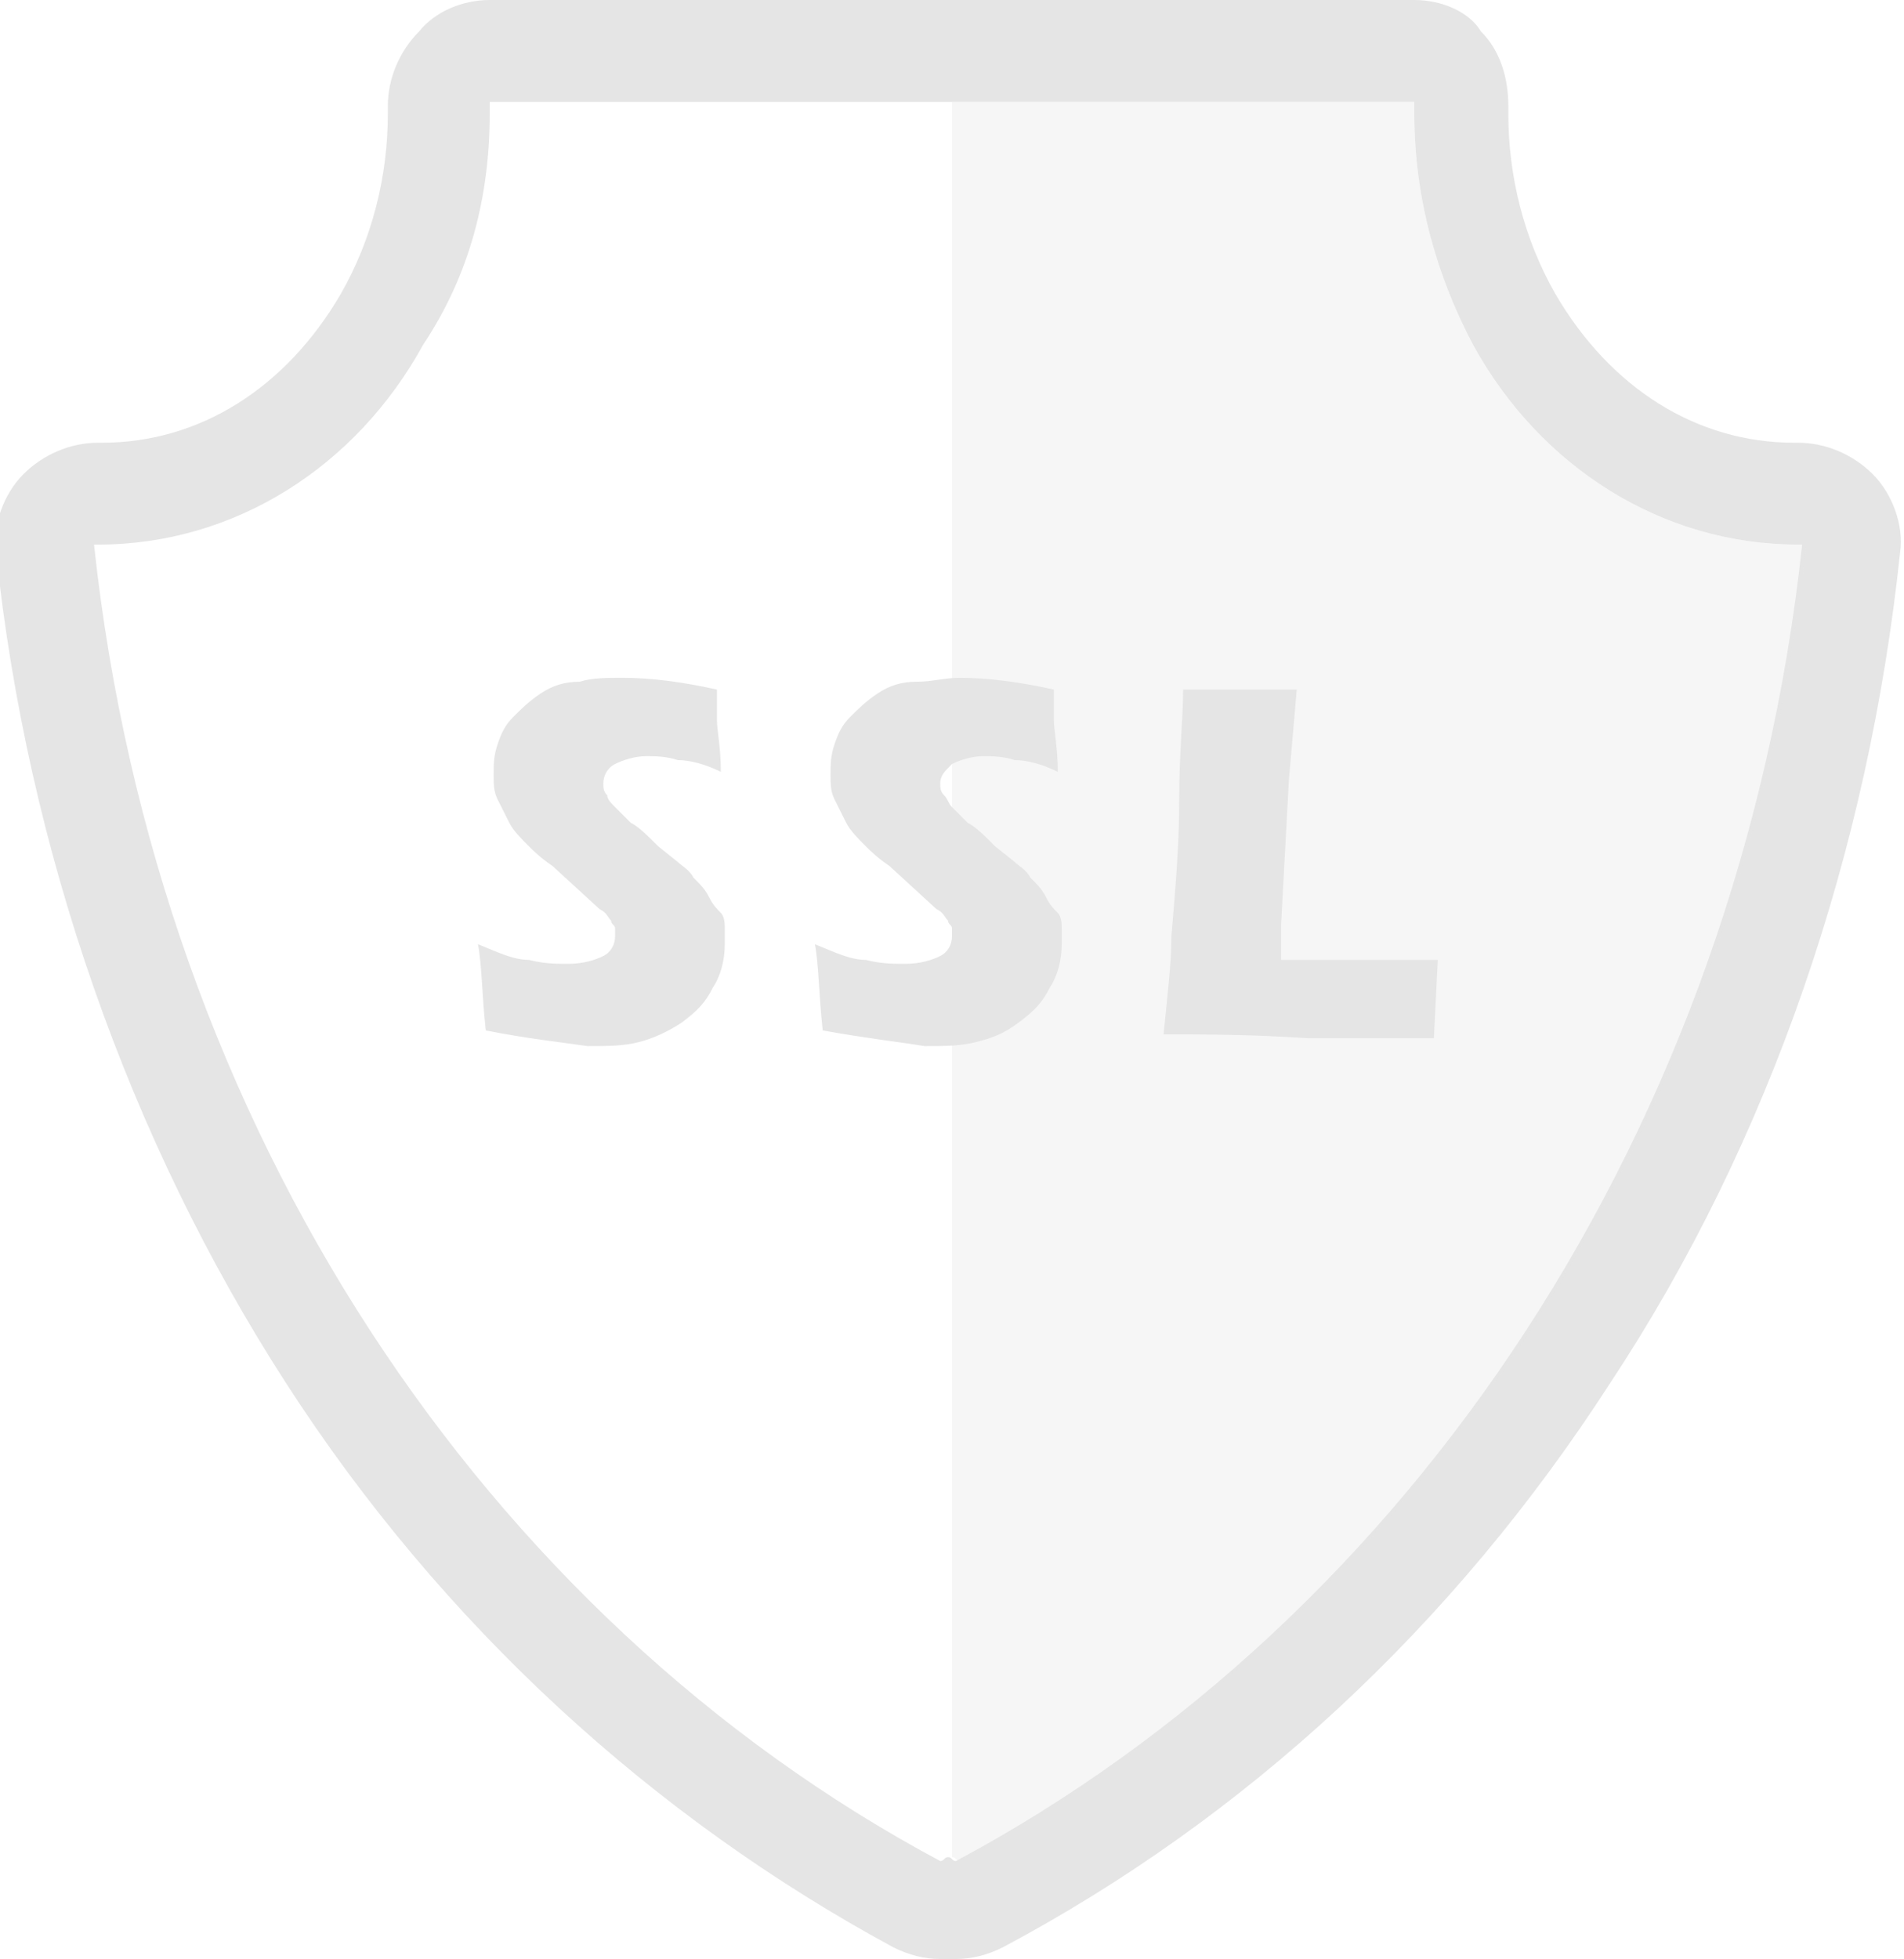 <?xml version="1.0" encoding="utf-8"?>
<!-- Generator: Adobe Illustrator 23.0.1, SVG Export Plug-In . SVG Version: 6.00 Build 0)  -->
<svg version="1.1" id="Layer_1" xmlns="http://www.w3.org/2000/svg" xmlns:xlink="http://www.w3.org/1999/xlink" x="0px" y="0px"
	 viewBox="0 0 48.6 50" style="enable-background:new 0 0 48.6 50;" xml:space="preserve">
<style type="text/css">
	.st0{fill:#e5e5e5;}
	.st1{opacity:0.33;}
</style>
<g>
	<path class="st0" d="M36.1,2.6c0,0.1,0,0.2,0,0.3c0,2.2,0.6,4.2,1.5,5.9c1.7,3.1,4.8,5.1,8.3,5.1c0,0,0.1,0,0.1,0
		c-1.6,14.9-10,27.4-21.6,33.6c-0.1,0-0.1-0.1-0.2-0.1c-0.1,0-0.1,0.1-0.2,0.1c-11.6-6.2-20-18.7-21.6-33.6c0,0,0.1,0,0.1,0
		c3.5,0,6.6-2,8.3-5.1C12,7,12.5,5,12.5,2.9c0-0.1,0-0.2,0-0.3H36.1 M36.1,0H12.5c-0.7,0-1.4,0.3-1.8,0.8C10.2,1.3,9.9,2,9.9,2.7
		c0,0.1,0,0.2,0,0.2c0,1.6-0.4,3.2-1.2,4.6c-1.4,2.4-3.6,3.8-6.1,3.8h0c0,0-0.1,0-0.1,0c-0.7,0-1.4,0.3-1.9,0.8
		c-0.5,0.5-0.8,1.3-0.7,2c0.8,7.6,3.4,15,7.4,21.2c4,6.2,9.4,11.1,15.5,14.4c0.4,0.2,0.8,0.3,1.2,0.3c0.1,0,0.1,0,0.2,0
		c0.1,0,0.1,0,0.2,0c0.4,0,0.8-0.1,1.2-0.3c6.2-3.3,11.5-8.2,15.5-14.4c4.1-6.2,6.6-13.6,7.4-21.2c0.1-0.7-0.2-1.5-0.7-2
		c-0.5-0.5-1.2-0.8-1.9-0.8c0,0-0.1,0-0.1,0h0c-2.5,0-4.7-1.4-6.1-3.8c-0.8-1.4-1.2-3-1.2-4.6c0-0.1,0-0.2,0-0.2
		c0-0.7-0.2-1.4-0.7-1.9C37.5,0.3,36.8,0,36.1,0L36.1,0z"/>
</g>
<g class="st1">
	<path class="st0" d="M46.1,13.9c-1.6,14.9-10,27.4-21.6,33.6c-0.1,0-0.1-0.1-0.2-0.1V2.6h11.8c0,0.1,0,0.2,0,0.3
		c0,2.2,0.6,4.2,1.5,5.9c1.7,3.1,4.8,5.1,8.3,5.1C46,13.9,46,13.9,46.1,13.9z"/>
</g>
<g>
	<path class="st0" d="M12.4,26.3c-0.1-0.9-0.1-1.7-0.2-2.2c0.5,0.2,0.9,0.4,1.3,0.4c0.4,0.1,0.7,0.1,1,0.1c0.4,0,0.7-0.1,0.9-0.2
		c0.2-0.1,0.3-0.3,0.3-0.5c0-0.1,0-0.1,0-0.2c0-0.1-0.1-0.1-0.1-0.2c-0.1-0.1-0.1-0.2-0.3-0.3l-1.2-1.1c-0.3-0.2-0.5-0.4-0.6-0.5
		c-0.2-0.2-0.4-0.4-0.5-0.6c-0.1-0.2-0.2-0.4-0.3-0.6c-0.1-0.2-0.1-0.4-0.1-0.6c0-0.3,0-0.5,0.1-0.8c0.1-0.3,0.2-0.5,0.4-0.7
		c0.2-0.2,0.4-0.4,0.7-0.6c0.3-0.2,0.6-0.3,1-0.3c0.3-0.1,0.7-0.1,1.1-0.1c0.7,0,1.5,0.1,2.4,0.3c0,0.3,0,0.6,0,0.8
		c0,0.2,0.1,0.7,0.1,1.3c-0.4-0.2-0.8-0.3-1.1-0.3c-0.3-0.1-0.6-0.1-0.8-0.1c-0.3,0-0.6,0.1-0.8,0.2s-0.3,0.3-0.3,0.5
		c0,0.1,0,0.2,0.1,0.3c0,0.1,0.1,0.2,0.2,0.3c0.1,0.1,0.2,0.2,0.4,0.4c0.2,0.1,0.4,0.3,0.7,0.6l0.5,0.4c0.1,0.1,0.3,0.2,0.4,0.4
		c0.2,0.2,0.3,0.3,0.4,0.5c0.1,0.2,0.2,0.3,0.3,0.4c0.1,0.1,0.1,0.3,0.1,0.4c0,0.1,0,0.3,0,0.4c0,0.4-0.1,0.8-0.3,1.1
		c-0.2,0.4-0.4,0.6-0.8,0.9c-0.3,0.2-0.7,0.4-1.1,0.5s-0.8,0.1-1.3,0.1C14.3,26.6,13.4,26.5,12.4,26.3z"/>
	<path class="st0" d="M21,26.3c-0.1-0.9-0.1-1.7-0.2-2.2c0.5,0.2,0.9,0.4,1.3,0.4c0.4,0.1,0.7,0.1,1,0.1c0.4,0,0.7-0.1,0.9-0.2
		c0.2-0.1,0.3-0.3,0.3-0.5c0-0.1,0-0.1,0-0.2c0-0.1-0.1-0.1-0.1-0.2c-0.1-0.1-0.1-0.2-0.3-0.3l-1.2-1.1c-0.3-0.2-0.5-0.4-0.6-0.5
		c-0.2-0.2-0.4-0.4-0.5-0.6c-0.1-0.2-0.2-0.4-0.3-0.6c-0.1-0.2-0.1-0.4-0.1-0.6c0-0.3,0-0.5,0.1-0.8c0.1-0.3,0.2-0.5,0.4-0.7
		c0.2-0.2,0.4-0.4,0.7-0.6c0.3-0.2,0.6-0.3,1-0.3s0.7-0.1,1.1-0.1c0.7,0,1.5,0.1,2.4,0.3c0,0.3,0,0.6,0,0.8c0,0.2,0.1,0.7,0.1,1.3
		c-0.4-0.2-0.8-0.3-1.1-0.3c-0.3-0.1-0.6-0.1-0.8-0.1c-0.3,0-0.6,0.1-0.8,0.2C24.1,19.7,24,19.8,24,20c0,0.1,0,0.2,0.1,0.3
		s0.1,0.2,0.2,0.3c0.1,0.1,0.2,0.2,0.4,0.4c0.2,0.1,0.4,0.3,0.7,0.6l0.5,0.4c0.1,0.1,0.3,0.2,0.4,0.4c0.2,0.2,0.3,0.3,0.4,0.5
		c0.1,0.2,0.2,0.3,0.3,0.4c0.1,0.1,0.1,0.3,0.1,0.4c0,0.1,0,0.3,0,0.4c0,0.4-0.1,0.8-0.3,1.1c-0.2,0.4-0.4,0.6-0.8,0.9
		s-0.7,0.4-1.1,0.5c-0.4,0.1-0.8,0.1-1.3,0.1C23,26.6,22.1,26.5,21,26.3z"/>
	<path class="st0" d="M29.7,26.4c0.1-1,0.2-1.8,0.2-2.5c0.1-1.2,0.2-2.3,0.2-3.5c0-1.2,0.1-2.1,0.1-2.8c0.6,0,1.1,0,1.6,0
		c0.3,0,0.7,0,1.3,0l-0.2,2.3l-0.2,3.7l0,0.9c0.7,0,1.2,0,1.4,0c1.1,0,2,0,2.6,0l-0.1,2c-1.1,0-2.2,0-3.2,0
		C31.9,26.4,30.7,26.4,29.7,26.4z"/>
</g>
</svg>
